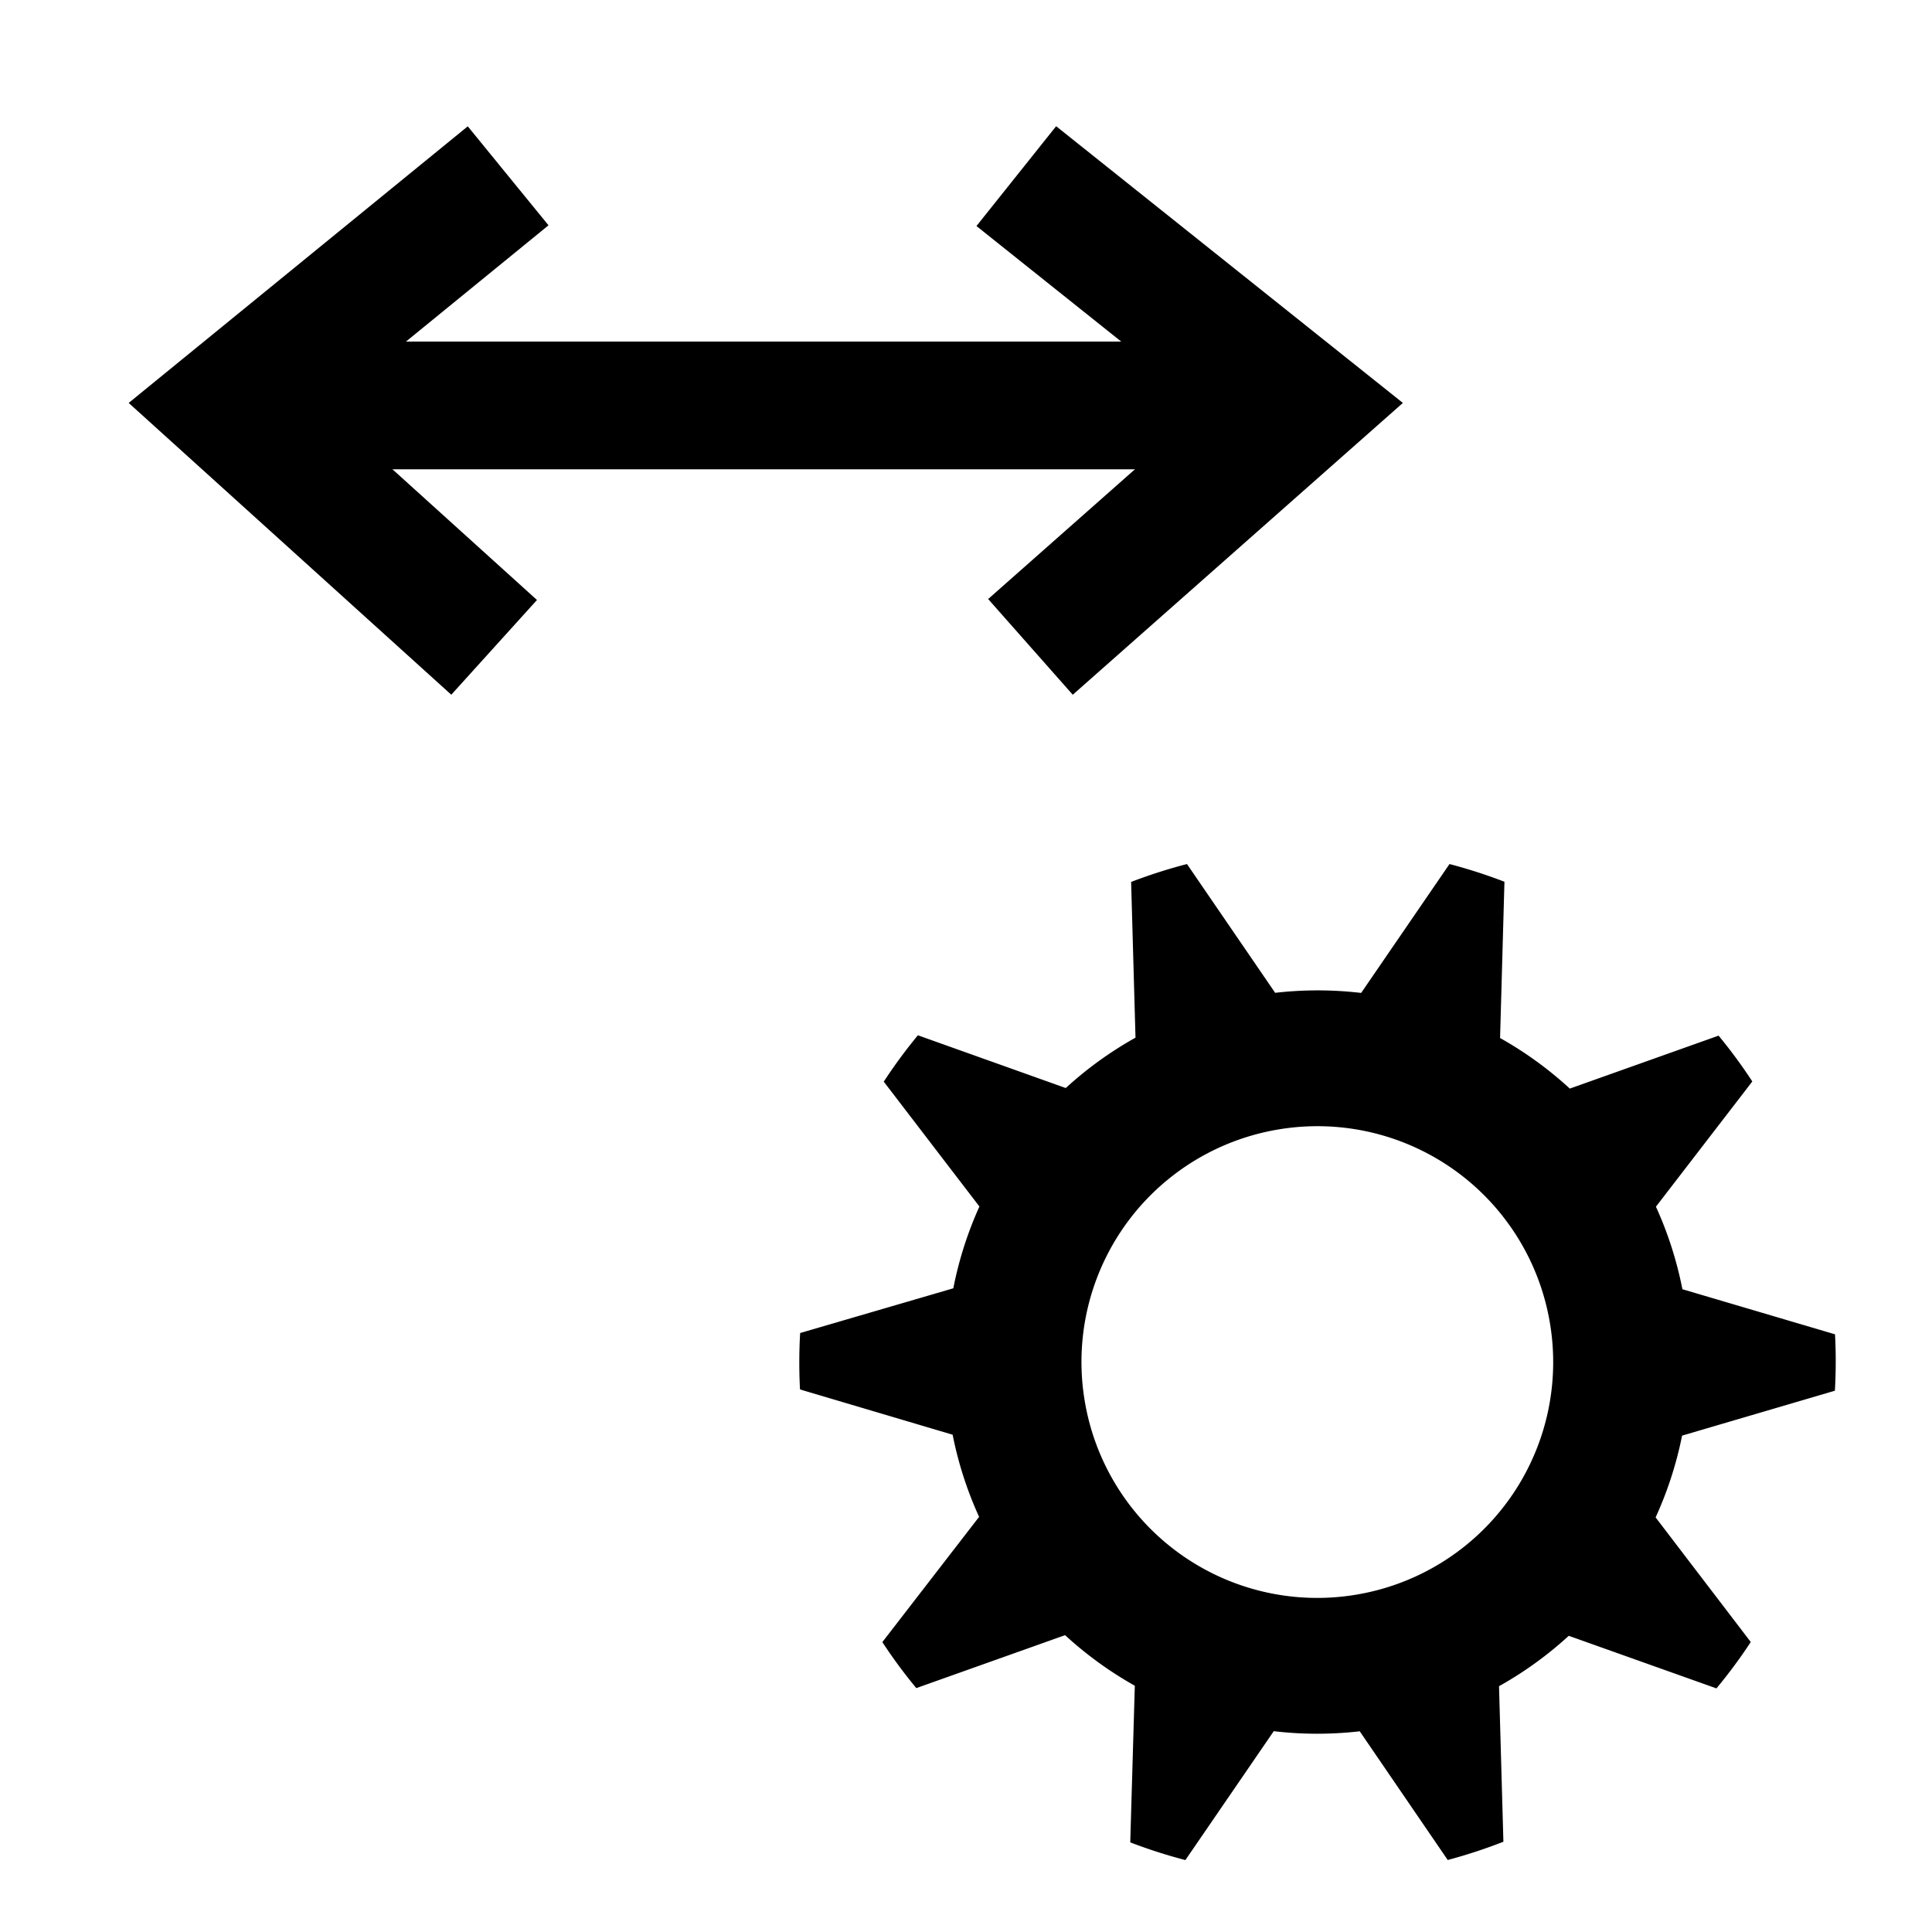 <?xml version="1.0" encoding="UTF-8" standalone="no"?>
<svg
   xmlns:dc="http://purl.org/dc/elements/1.1/"
   xmlns:cc="http://creativecommons.org/ns#"
   xmlns:rdf="http://www.w3.org/1999/02/22-rdf-syntax-ns#"
   xmlns:svg="http://www.w3.org/2000/svg"
   xmlns="http://www.w3.org/2000/svg"
   id="svg4605"
   version="1.1"
   viewBox="0 0 10.583 10.583">
  <defs
     id="defs4599" />
  <g
     transform="translate(0,-286.417)"
     id="layer1">
    <path
       id="path16091"
       d="m 6.502,291.15 a 2.822,2.84 80.722 0 0 -0.306,0.098 l 0.024,0.853 a 2.038,2.038 0 0 0 -0.382,0.276 L 5.028,292.088 a 2.822,2.84 80.722 0 0 -0.187,0.254 l 0.524,0.684 a 2.038,2.038 0 0 0 -0.143,0.448 l -0.839,0.245 a 2.822,2.84 80.722 0 0 -7.569e-4,0.309 l 0.836,0.248 a 2.038,2.038 0 0 0 0.145,0.45 l -0.53,0.686 a 2.822,2.84 80.722 0 0 0.186,0.252 l 0.815,-0.29 a 2.038,2.038 0 0 0 0.382,0.277 l -0.025,0.858 a 2.822,2.84 80.722 0 0 0.302,0.097 l 0.484,-0.706 a 2.038,2.038 0 0 0 0.471,5.7e-4 l 0.482,0.705 a 2.822,2.84 80.722 0 0 0.305,-0.1 l -0.024,-0.852 a 2.038,2.038 0 0 0 0.382,-0.276 l 0.809,0.288 a 2.822,2.84 80.722 0 0 0.188,-0.254 L 9.069,294.729 a 2.038,2.038 0 0 0 0.145,-0.448 l 0.837,-0.246 a 2.822,2.84 80.722 0 0 7.57e-4,-0.309 l -0.836,-0.247 a 2.038,2.038 0 0 0 -0.145,-0.452 l 0.528,-0.686 A 2.822,2.84 80.722 0 0 9.414,292.09 l -0.815,0.29 a 2.038,2.038 0 0 0 -0.382,-0.277 l 0.024,-0.856 a 2.822,2.84 80.722 0 0 -0.301,-0.097 l -0.484,0.706 a 2.038,2.038 0 0 0 -0.471,-5.6e-4 z m 0.506,1.453 a 1.291,1.291 0 0 1 1.483,1.067 1.291,1.291 0 0 1 -1.067,1.483 1.291,1.291 0 0 1 -1.483,-1.067 1.291,1.291 0 0 1 1.067,-1.483 z"
       style="fill:#000000;fill-opacity:1;stroke:none;stroke-width:0.296;stroke-linejoin:round;stroke-miterlimit:4;stroke-dasharray:none;stroke-dashoffset:0;stroke-opacity:1" />
    <g
       style="stroke-width:0.83;stroke-miterlimit:4;stroke-dasharray:none"
       transform="matrix(0.843,0,0,0.843,-0.35,45.096)"
       id="g23344">
      <path
         style="fill:none;stroke:#000000;stroke-width:0.83;stroke-linecap:butt;stroke-linejoin:miter;stroke-miterlimit:4;stroke-dasharray:none;stroke-opacity:1"
         d="M 1.889,288.899 H 8.887"
         id="path5516" />
      <path
         style="fill:none;stroke:#000000;stroke-width:0.83;stroke-linecap:butt;stroke-linejoin:miter;stroke-miterlimit:4;stroke-dasharray:none;stroke-opacity:1"
         d="m 3.717,287.407 -1.829,1.492 1.738,1.572"
         id="path5520" />
      <path
         style="fill:none;stroke:#000000;stroke-width:0.83;stroke-linecap:butt;stroke-linejoin:miter;stroke-miterlimit:4;stroke-dasharray:none;stroke-opacity:1"
         d="m 7.019,287.409 1.867,1.49 -1.775,1.569"
         id="path5520-6" />
    </g>
  </g>
</svg>

